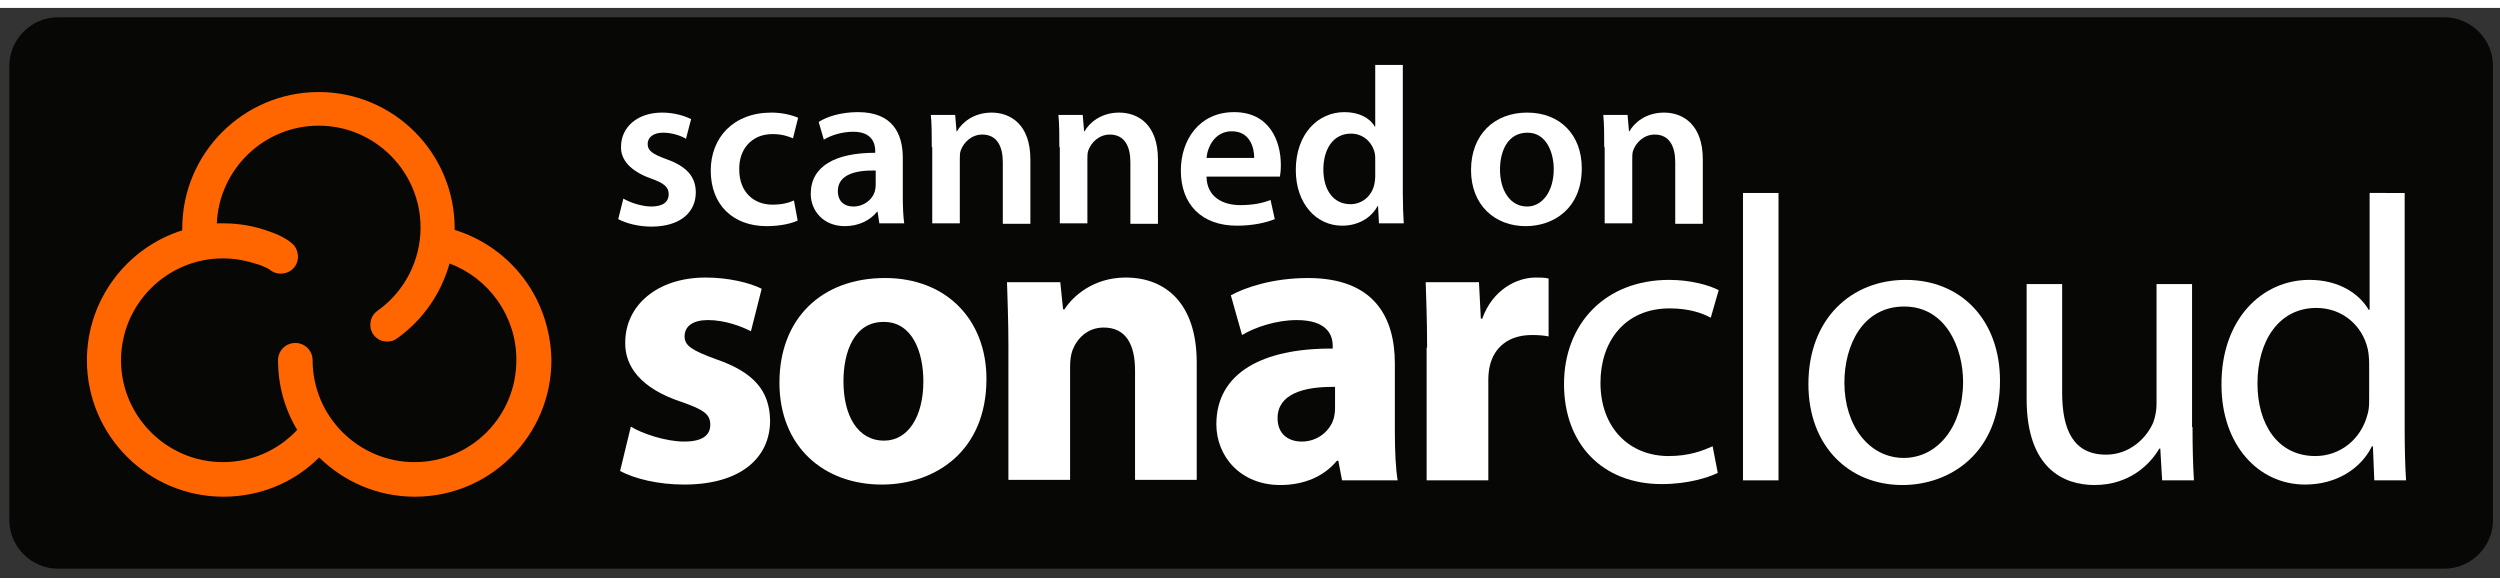 <svg xmlns="http://www.w3.org/2000/svg" enable-background="new 0 0 535 122" viewBox="0 0 535 122" width="128" height="30">
<rect x="0" y="0" width="535" height="122" fill="#333333" stroke="none"/>
<path d="m523.1 120h-510.7c-5.7 0-10.4-4.7-10.4-10.4v-97.2c0-5.7 4.7-10.4 10.4-10.4h510.7c5.7 0 10.4 4.7 10.4 10.4v97.2c0 5.7-4.7 10.4-10.4 10.4z" fill="#070706"/>
<g fill="#fff">
  <path d="m135 89.6c2.4 1.5 7.5 3.2 11.4 3.2 4 0 5.6-1.4 5.6-3.6s-1.3-3.2-6.2-4.9c-8.8-2.9-12.1-7.7-12-12.7 0-7.9 6.8-13.9 17.2-13.9 4.9 0 9.4 1.1 12 2.4l-2.3 9.1c-1.9-1-5.5-2.4-9.2-2.4-3.2 0-5 1.3-5 3.5 0 2 1.6 3 6.8 4.9 8.1 2.8 11.4 6.8 11.5 13.1 0 7.9-6.2 13.7-18.4 13.7-5.5 0-10.5-1.2-13.7-2.9z"/>
  <path d="m211.1 79.4c0 15.5-11 22.6-22.4 22.6-12.4 0-21.9-8.1-21.9-21.8s9-22.4 22.6-22.4c13.1 0 21.7 8.9 21.7 21.6zm-30.6.5c0 7.3 3 12.7 8.7 12.7 5.1 0 8.4-5.1 8.4-12.7 0-6.3-2.4-12.7-8.4-12.7-6.4-.1-8.7 6.4-8.7 12.7z"/>
  <path d="m215.8 72.2c0-5.3-.2-9.8-.3-13.5h11.4l.6 5.8h.3c1.7-2.7 6.1-6.8 13.1-6.8 8.7 0 15.2 5.7 15.2 18.2v25.1h-13.2v-23.4c0-5.5-1.9-9.2-6.7-9.2-3.6 0-5.8 2.5-6.7 4.9-.3.8-.5 2.1-.5 3.3v24.4h-13.2z"/>
  <path d="m287.2 101.1-.8-4.2h-.3c-2.8 3.4-7.1 5.2-12.1 5.2-8.6 0-13.7-6.2-13.7-13 0-11 9.9-16.3 24.9-16.2v-.6c0-2.3-1.2-5.5-7.7-5.5-4.3 0-8.9 1.5-11.7 3.2l-2.4-8.5c2.9-1.6 8.8-3.7 16.5-3.7 14.1 0 18.6 8.3 18.6 18.3v14.7c0 4.1.2 8 .6 10.3zm-1.5-20c-6.9-.1-12.3 1.6-12.3 6.7 0 3.4 2.3 5 5.2 5 3.3 0 6-2.2 6.8-4.9.2-.7.3-1.5.3-2.3z"/>
  <path d="m305.4 72.7c0-6.2-.2-10.3-.3-14h11.4l.4 7.8h.3c2.2-6.2 7.4-8.8 11.4-8.8 1.2 0 1.8 0 2.8.2v12.4c-1-.2-2.1-.3-3.6-.3-4.9 0-8.1 2.6-9 6.7-.2.9-.3 1.9-.3 2.9v21.5h-13.2v-28.4z"/>
  <path d="m367.6 99.5c-2 1-6.4 2.4-12 2.4-12.7 0-20.9-8.6-20.9-21.4 0-12.9 8.8-22.3 22.5-22.3 4.5 0 8.5 1.1 10.6 2.2l-1.7 5.9c-1.8-1-4.7-2-8.8-2-9.6 0-14.8 7.1-14.8 15.9 0 9.7 6.2 15.7 14.6 15.7 4.3 0 7.2-1.1 9.4-2.1z"/>
  <path d="m373 39.6h7.6v61.5h-7.6z"/>
  <path d="m428 79.8c0 15.5-10.7 22.3-20.9 22.3-11.4 0-20.1-8.3-20.1-21.6 0-14 9.2-22.3 20.8-22.3 12 0 20.2 8.7 20.2 21.6zm-33.3.4c0 9.2 5.3 16.1 12.7 16.1 7.3 0 12.7-6.8 12.7-16.3 0-7.1-3.6-16.1-12.6-16.1-8.9 0-12.8 8.3-12.8 16.3z"/>
  <path d="m469.2 89.7c0 4.3.1 8.1.3 11.4h-6.8l-.4-6.8h-.2c-2 3.4-6.4 7.8-13.9 7.8-6.6 0-14.5-3.6-14.5-18.4v-24.6h7.6v23.2c0 8 2.4 13.3 9.4 13.3 5.1 0 8.7-3.6 10.1-6.9.4-1.1.7-2.5.7-3.9v-25.7h7.6v30.6z"/>
  <path d="m514.6 39.6v50.7c0 3.7.1 8 .3 10.8h-6.8l-.3-7.3h-.2c-2.3 4.7-7.5 8.2-14.3 8.2-10.1 0-17.9-8.6-17.9-21.3-.1-14 8.6-22.5 18.8-22.5 6.4 0 10.7 3 12.7 6.4h.2v-25zm-7.6 36.6c0-1-.1-2.3-.3-3.2-1.1-4.9-5.3-8.8-11-8.8-7.9 0-12.6 6.9-12.6 16.2 0 8.5 4.2 15.5 12.4 15.5 5.1 0 9.8-3.4 11.2-9.1.3-1 .3-2.1.3-3.3z"/>
</g>
<path d="m111.3 56.9c-3.6-4.4-8.5-7.7-14-9.4 0-.1 0-.2 0-.3 0-16.1-13-29.2-29.1-29.2s-29.2 13.1-29.2 29.2v.4c-11.8 3.7-20.4 14.8-20.4 27.8 0 16.1 13.1 29.2 29.2 29.2 7.8 0 15.1-3 20.5-8.4 5.3 5.2 12.5 8.4 20.5 8.4 16.1 0 29.2-13.1 29.2-29.2-.1-6.7-2.4-13.3-6.7-18.5zm-22.6 40.3c-12 0-21.8-9.8-21.8-21.8 0-2-1.6-3.7-3.7-3.7-2 0-3.7 1.6-3.7 3.7 0 5.5 1.5 10.6 4.1 14.9-4.1 4.4-9.8 6.9-15.9 6.9-12 0-21.8-9.8-21.8-21.8s9.8-21.8 21.8-21.8c2.6 0 5.1.5 7.5 1.3h.1c.8.3 2 .8 2.4 1.1 1.5 1.3 3.9 1.1 5.2-.4s1.1-3.9-.4-5.2c-1.6-1.4-4.1-2.3-4.7-2.5-3.2-1.2-6.6-1.8-10-1.8-.5 0-.9 0-1.4 0 .5-11.6 10.1-20.9 21.8-20.9 12 0 21.8 9.8 21.8 21.8 0 7-3.4 13.7-9.2 17.8-1.7 1.2-2 3.5-.9 5.1.7 1 1.8 1.5 3 1.5.7 0 1.5-.2 2.1-.7 5.5-3.9 9.4-9.6 11.2-16 8.4 3.1 14.3 11.3 14.3 20.5.1 12.2-9.7 22-21.8 22z" fill="#f60"/>
<path d="m133.4 40.8c1.3.8 3.9 1.7 6 1.7 2.6 0 3.7-1.1 3.7-2.6 0-1.6-1-2.4-3.8-3.4-4.5-1.6-6.5-4.1-6.4-6.8 0-4.1 3.4-7.3 8.8-7.3 2.6 0 4.8.7 6.2 1.4l-1.1 4.2c-1-.6-2.9-1.3-4.9-1.3-2.1 0-3.3 1-3.3 2.4 0 1.5 1.1 2.2 4.1 3.3 4.2 1.5 6.2 3.7 6.2 7.1 0 4.2-3.3 7.3-9.5 7.3-2.8 0-5.4-.7-7.1-1.6z" fill="#fff"/>
<path d="m170.7 45.5c-1.2.6-3.7 1.2-6.6 1.2-7.3 0-12-4.6-12-11.9 0-7 4.8-12.4 13-12.4 2.2 0 4.3.5 5.7 1.1l-1.1 4.4c-1-.4-2.3-.9-4.4-.9-4.5 0-7.2 3.3-7.1 7.6 0 4.8 3.1 7.5 7.1 7.5 2.1 0 3.5-.4 4.6-.9z" fill="#fff"/>
<path d="m188.2 46.2-.4-2.6h-.1c-1.4 1.8-3.9 3.1-6.9 3.1-4.7 0-7.3-3.4-7.3-6.9 0-5.9 5.2-8.8 13.8-8.8v-.4c0-1.5-.6-4.1-4.7-4.1-2.3 0-4.7.7-6.3 1.7l-1.1-3.8c1.7-1.1 4.7-2.1 8.4-2.1 7.5 0 9.6 4.7 9.6 9.8v8.4c0 2.1.1 4.2.3 5.6h-5.3zm-.8-11.4c-4.2-.1-8.1.8-8.1 4.4 0 2.3 1.5 3.3 3.3 3.3 2.3 0 4.1-1.5 4.6-3.2.1-.4.2-.9.2-1.3z" fill="#fff"/>
<path d="m199.4 29.8c0-2.7 0-4.9-.2-6.9h5.2l.3 3.5h.1c1-1.8 3.5-4 7.4-4 4.1 0 8.3 2.6 8.3 10v13.8h-5.9v-13.2c0-3.3-1.2-5.9-4.4-5.9-2.3 0-4 1.7-4.6 3.4-.2.5-.2 1.2-.2 1.9v13.7h-5.9v-16.3z" fill="#fff"/>
<path d="m226.7 29.8c0-2.7 0-4.9-.2-6.9h5.2l.3 3.5h.1c1-1.8 3.5-4 7.4-4 4.1 0 8.3 2.6 8.3 10v13.8h-5.9v-13.2c0-3.3-1.2-5.9-4.4-5.9-2.3 0-4 1.7-4.6 3.4-.2.5-.2 1.2-.2 1.9v13.7h-5.9v-16.3z" fill="#fff"/>
<path d="m258.2 36.2c.1 4.2 3.4 6 7.2 6 2.7 0 4.7-.4 6.5-1.1l.9 4.1c-2 .8-4.8 1.4-8.1 1.4-7.6 0-12-4.6-12-11.8 0-6.5 3.9-12.5 11.4-12.5 7.6 0 10 6.2 10 11.3 0 1.1-.1 2-.2 2.5h-15.7zm10.2-4.1c0-2.2-.9-5.7-4.8-5.7-3.6 0-5.2 3.3-5.4 5.7z" fill="#fff"/>
<path d="m300.2 12.2v27.4c0 2.4.1 5 .2 6.5h-5.3l-.2-3.7h-.1c-1.4 2.6-4.2 4.2-7.6 4.2-5.5 0-9.9-4.7-9.9-11.9 0-7.8 4.8-12.4 10.4-12.4 3.2 0 5.5 1.3 6.5 3.1h.1v-13.2zm-5.9 20.4c0-.5 0-1.1-.1-1.5-.5-2.3-2.4-4.2-5.1-4.2-3.8 0-5.9 3.3-5.9 7.7 0 4.3 2.1 7.4 5.8 7.4 2.4 0 4.5-1.6 5.1-4.2.1-.5.2-1.1.2-1.7z" fill="#fff"/>
<path d="m338.5 34.3c0 8.6-6 12.4-12 12.4-6.6 0-11.7-4.5-11.7-12 0-7.6 5-12.3 12-12.3 7.1 0 11.7 4.8 11.7 11.9zm-17.5.3c0 4.5 2.2 7.9 5.8 7.9 3.3 0 5.7-3.3 5.7-8 0-3.6-1.6-7.8-5.6-7.8-4.3 0-5.9 4-5.9 7.9z" fill="#fff"/>
<path d="m343.3 29.8c0-2.7 0-4.9-.2-6.9h5.2l.3 3.5h.1c1-1.8 3.5-4 7.4-4 4.1 0 8.3 2.6 8.3 10v13.8h-5.9v-13.2c0-3.3-1.2-5.9-4.4-5.9-2.3 0-4 1.7-4.6 3.4-.2.5-.2 1.2-.2 1.9v13.7h-5.9v-16.3z" fill="#fff"/>
</svg>